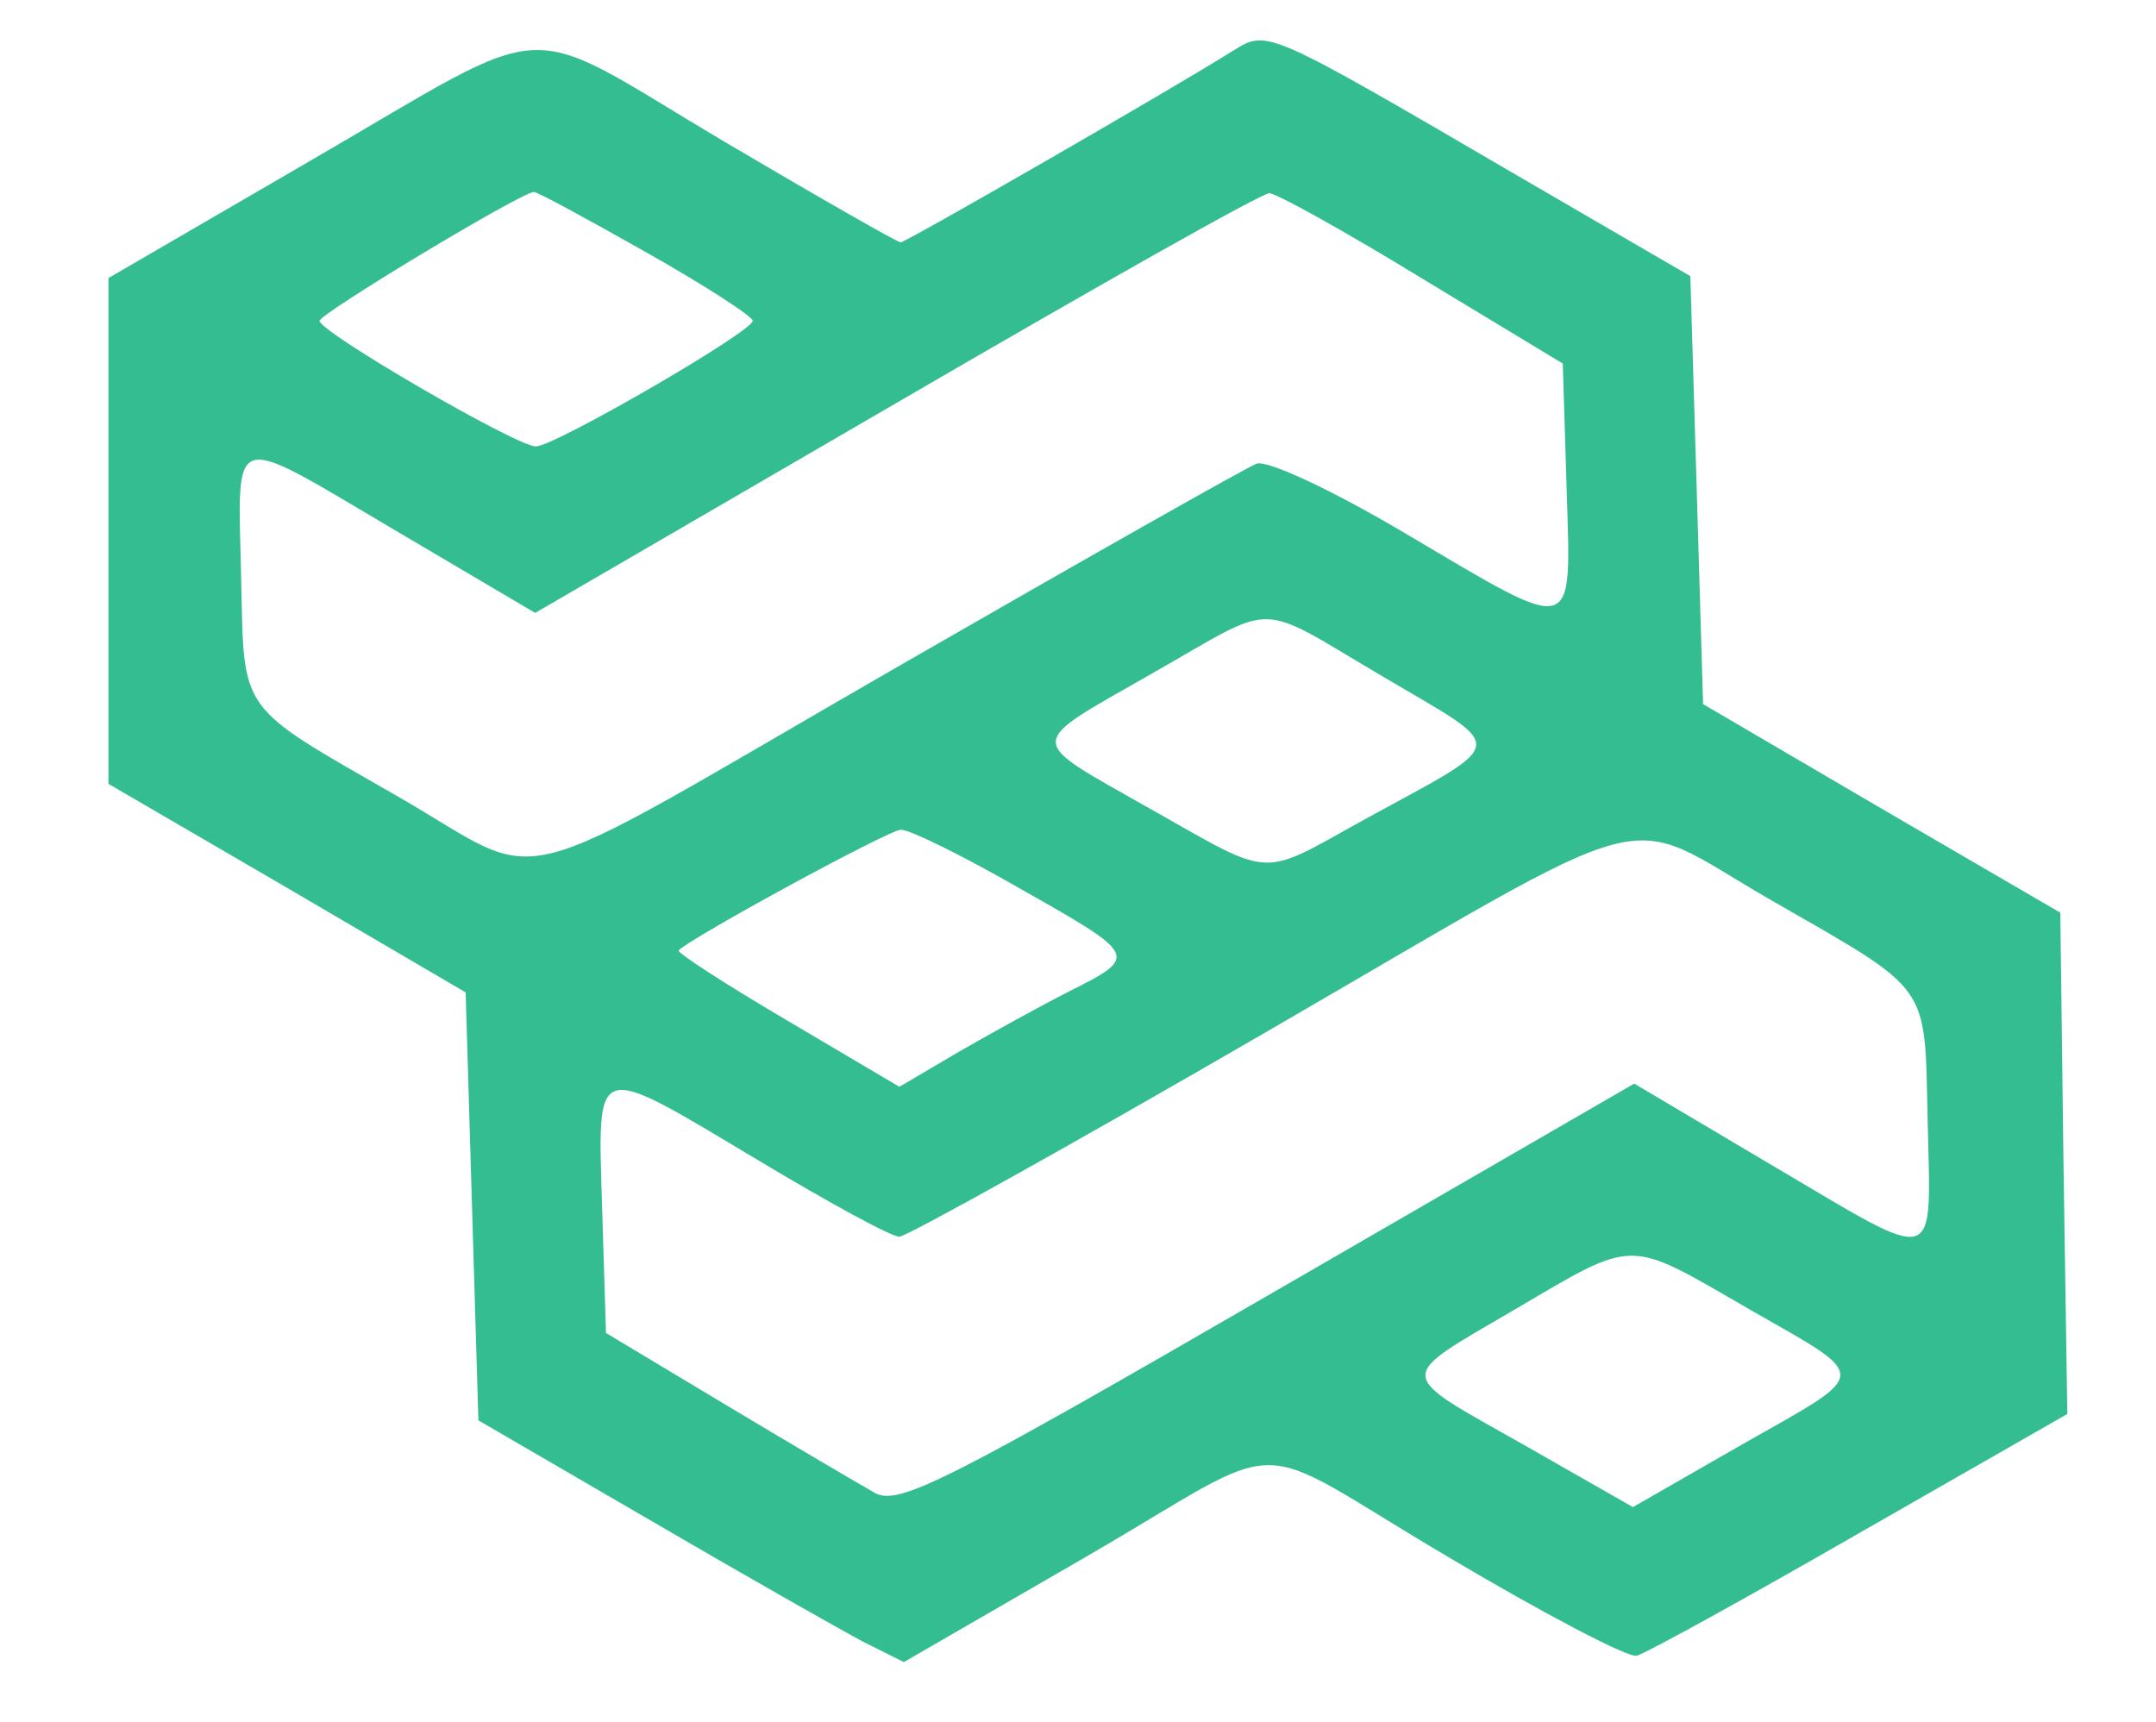 <?xml version="1.0" standalone="no"?>
<!DOCTYPE svg PUBLIC "-//W3C//DTD SVG 20010904//EN"
 "http://www.w3.org/TR/2001/REC-SVG-20010904/DTD/svg10.dtd">
<svg version="1.0" xmlns="http://www.w3.org/2000/svg"
 width="169pt" height="135pt" viewBox="0 0 169 135"
 preserveAspectRatio="xMidYMid meet">
<g transform="translate(0,135) scale(0.05,-0.05)"
fill="#33bd91" stroke="none">
<path d="M490 2450 l-320 -186 0 -396 0 -397 280 -163 280 -164 10 -336 10
-335 270 -157 c149 -87 299 -172 333 -190 l64 -32 282 163 c335 194 246 194
571 2 150 -89 283 -159 296 -155 13 3 171 90 350 193 l325 186 -6 393 -5 393
-280 163 -280 164 -10 336 -10 335 -270 157 c-394 230 -393 230 -446 197 -97
-61 -514 -301 -522 -301 -5 0 -131 72 -280 160 -323 192 -254 195 -642 -30z
m522 -145 c92 -52 168 -101 168 -108 0 -17 -311 -197 -340 -197 -30 0 -340
180 -339 197 0 11 315 201 336 202 4 1 83 -42 175 -94z m1218 -42 l220 -133 6
-195 c7 -235 19 -232 -250 -73 -116 69 -219 117 -236 111 -16 -6 -272 -151
-569 -322 -628 -362 -535 -339 -777 -200 -254 146 -241 128 -246 345 -5 233
-22 228 239 74 l222 -131 566 329 c311 181 574 330 585 329 11 0 119 -60 240
-134z m-60 -625 c196 -116 199 -97 -33 -224 -164 -91 -139 -92 -334 18 -197
112 -198 97 3 212 201 114 158 115 364 -6z m-573 -330 c189 -107 189 -107 78
-163 -47 -24 -125 -67 -175 -96 l-90 -53 -176 104 c-97 57 -174 107 -170 110
21 21 330 189 348 189 13 1 96 -40 185 -91z m1179 -19 c254 -146 241 -128 246
-345 5 -233 22 -228 -239 -74 l-221 131 -574 -332 c-503 -291 -579 -330 -616
-310 -23 13 -127 74 -232 137 l-190 114 -6 195 c-7 236 -17 232 246 75 110
-66 209 -120 220 -119 11 0 268 143 570 318 642 372 554 349 796 210z m-35
-641 c194 -111 194 -97 -12 -214 l-169 -97 -170 97 c-205 116 -204 102 -15
213 191 112 174 112 366 1z"/>
</g>
</svg>
